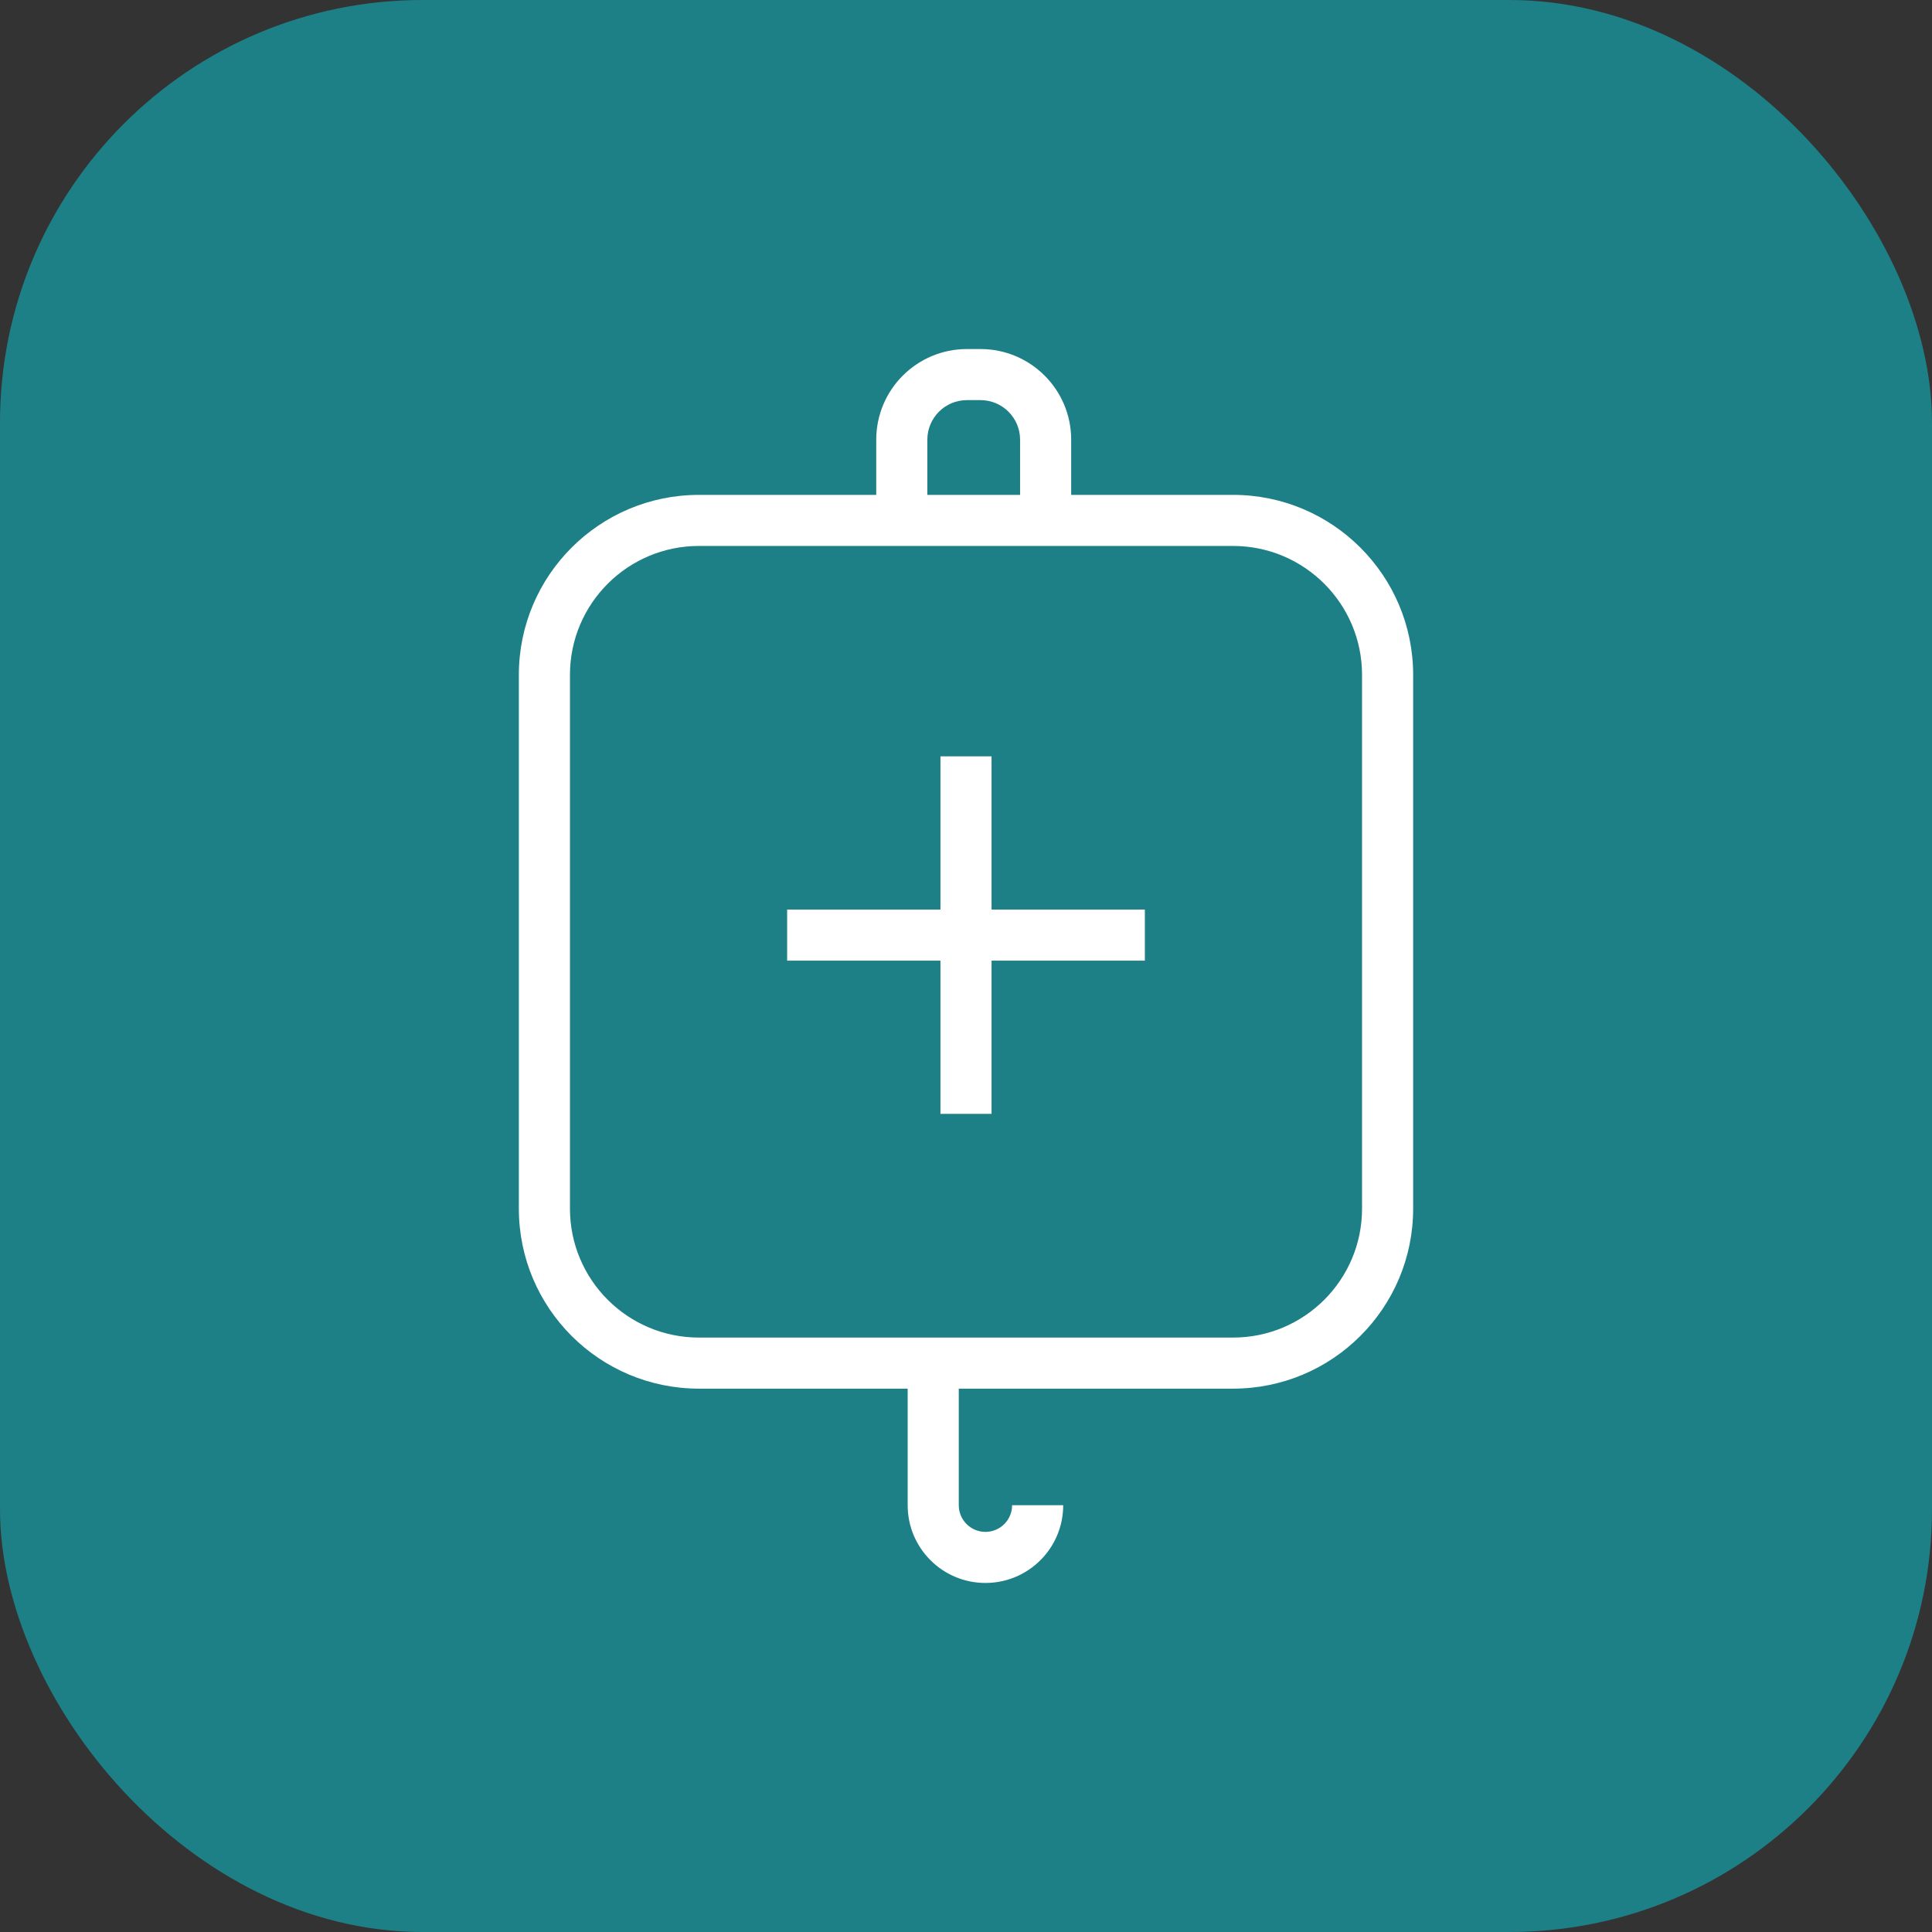 <svg width="1024" height="1024" viewBox="0 0 1024 1024" fill="none" xmlns="http://www.w3.org/2000/svg">
<rect x="0" y="0" width="1024" height="1024" fill="#333333" stroke="none"/>
<rect width="1024" height="1024" rx="224" fill="#1D8086"/>
<path d="M498.457 400.88H525.543V482.089H606.8V509.158H525.543V590.367H498.457V509.158H417.2V482.089H498.457V400.88Z" fill="white"/>
<path fill-rule="evenodd" clip-rule="evenodd" d="M653.523 736.013L508.17 736.017V797.807C508.17 805.607 514.497 811.93 522.302 811.93C530.107 811.93 536.434 805.607 536.434 797.807V797.805H563.519V797.807C563.519 808.168 559.692 817.635 553.373 824.874C545.817 833.53 534.699 839 522.302 839C499.538 839 481.085 820.557 481.085 797.807V736.013H370.477C317.747 736.013 275 693.292 275 640.593V357.715C275 305.016 317.747 262.295 370.477 262.295H464.427V233.049C464.427 206.512 485.952 185 512.504 185H519.673C546.226 185 567.751 206.512 567.751 233.049V262.295H653.523C706.253 262.295 749 305.016 749 357.715V640.593C749 693.292 706.253 736.013 653.523 736.013ZM653.523 289.365C691.294 289.365 721.914 319.966 721.914 357.715V640.593C721.914 678.342 691.294 708.943 653.523 708.943H370.477C332.706 708.943 302.086 678.342 302.086 640.593V357.715C302.086 319.966 332.706 289.365 370.477 289.365H653.523ZM519.673 212.07C531.267 212.07 540.665 221.462 540.665 233.049V262.295H491.512V233.049C491.512 221.462 500.911 212.07 512.504 212.07H519.673Z" fill="white"/>
</svg>
